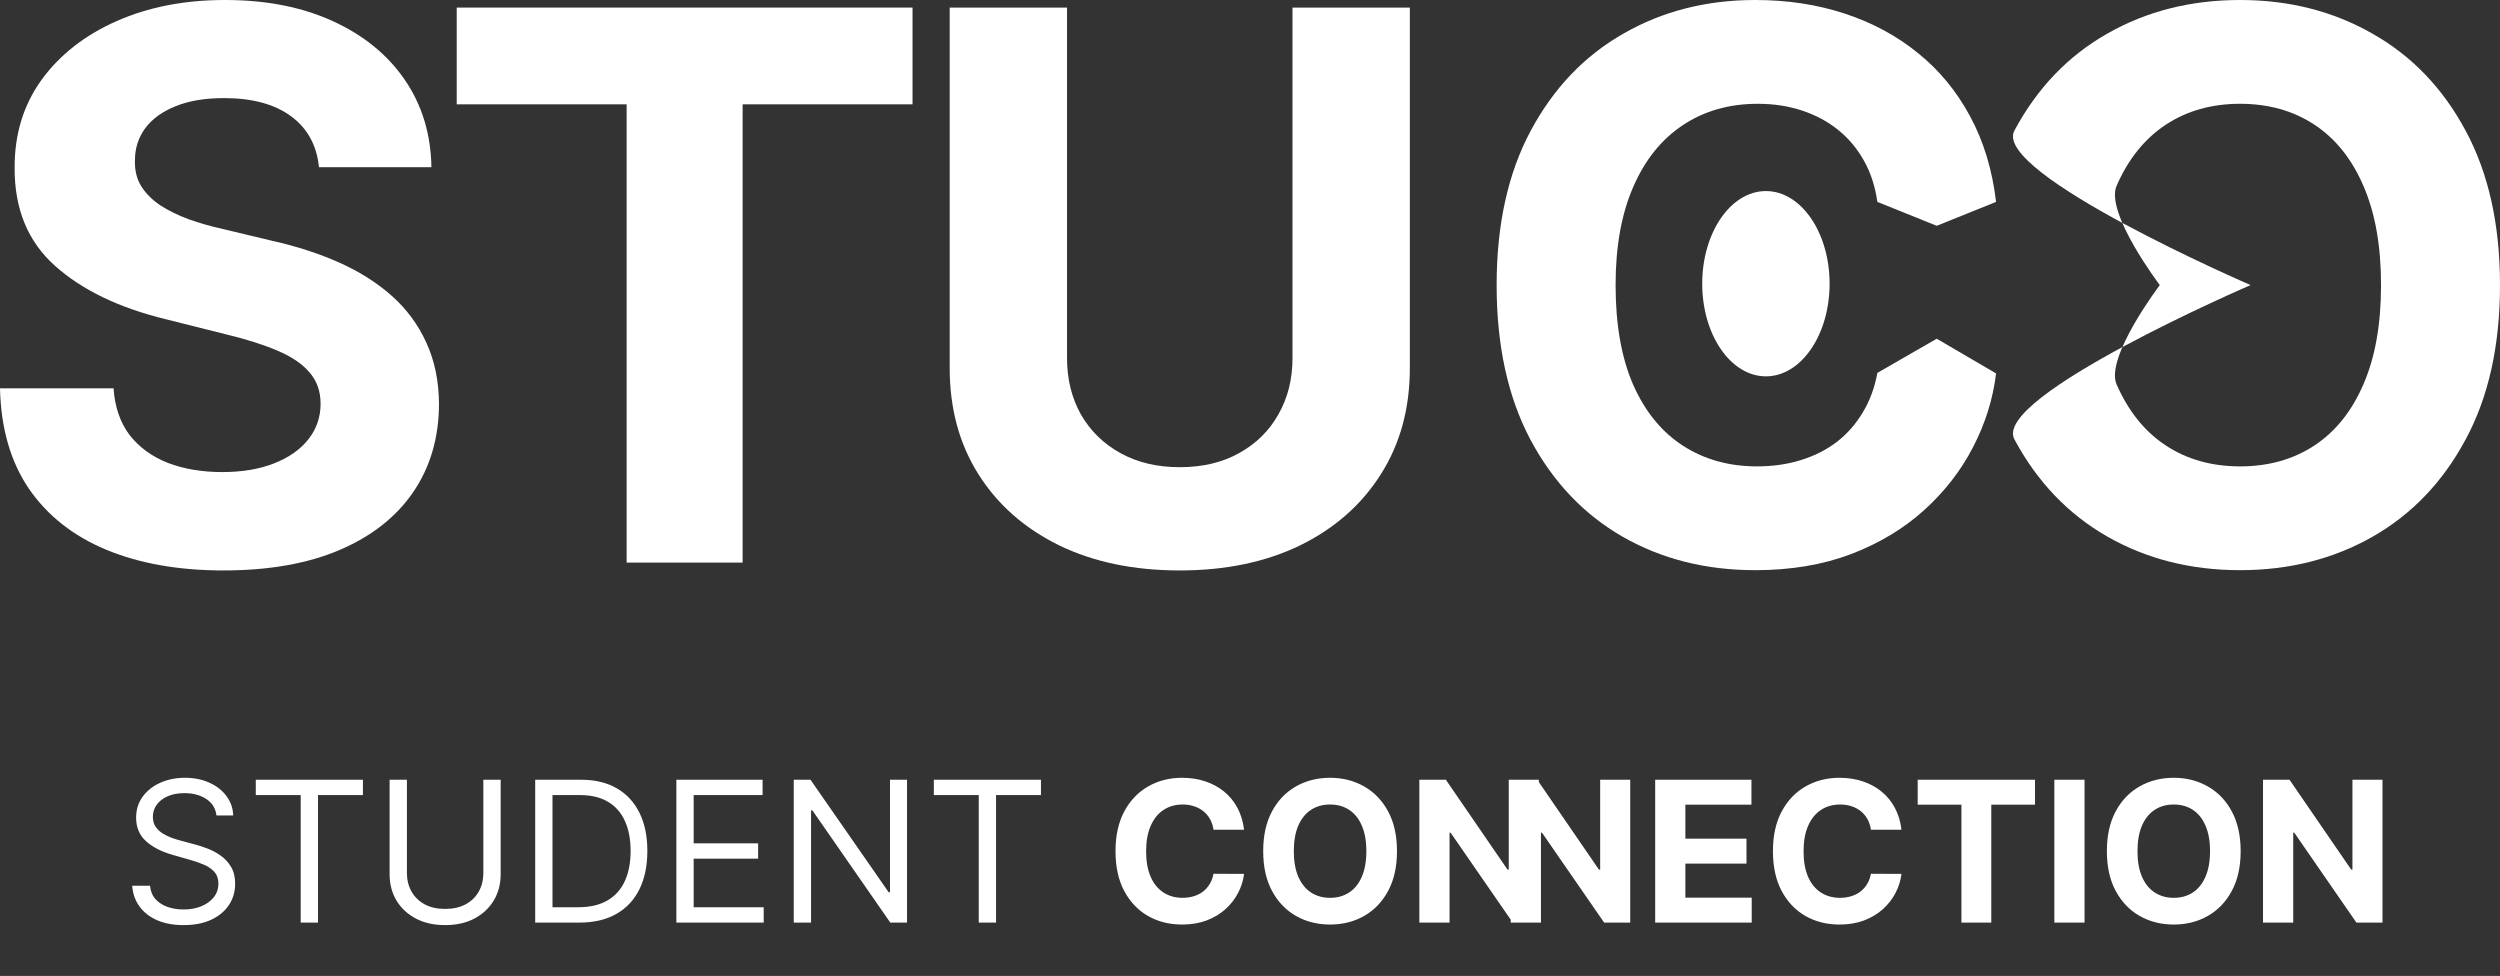 <svg width="374" height="146" viewBox="0 0 374 146" fill="none" xmlns="http://www.w3.org/2000/svg">
<rect x="0" y="0" width="374" height="146" fill="#333333" stroke="none"/>
<path d="M47.717 25.014C47.392 21.743 46 19.203 43.541 17.392C41.081 15.581 37.743 14.676 33.527 14.676C30.662 14.676 28.243 15.081 26.27 15.892C24.297 16.676 22.784 17.77 21.73 19.176C20.703 20.581 20.189 22.176 20.189 23.96C20.135 25.446 20.446 26.743 21.122 27.852C21.824 28.96 22.784 29.919 24 30.73C25.216 31.514 26.622 32.203 28.216 32.797C29.811 33.365 31.514 33.852 33.325 34.257L40.784 36.041C44.406 36.852 47.73 37.933 50.757 39.284C53.784 40.635 56.406 42.297 58.622 44.27C60.838 46.243 62.554 48.568 63.771 51.243C65.014 53.919 65.649 56.987 65.676 60.446C65.649 65.527 64.352 69.933 61.784 73.663C59.244 77.365 55.568 80.244 50.757 82.298C45.973 84.325 40.203 85.338 33.446 85.338C26.743 85.338 20.905 84.311 15.932 82.257C10.986 80.203 7.122 77.163 4.338 73.135C1.581 69.082 0.135 64.068 0 58.095H16.987C17.176 60.879 17.973 63.203 19.378 65.068C20.811 66.906 22.716 68.298 25.095 69.244C27.5 70.162 30.216 70.622 33.243 70.622C36.216 70.622 38.797 70.19 40.987 69.325C43.203 68.46 44.919 67.257 46.135 65.717C47.352 64.176 47.96 62.406 47.96 60.406C47.96 58.541 47.406 56.973 46.297 55.703C45.217 54.433 43.622 53.352 41.514 52.46C39.433 51.568 36.879 50.757 33.852 50.027L24.811 47.757C17.811 46.054 12.284 43.392 8.23 39.77C4.176 36.149 2.162 31.27 2.189 25.135C2.162 20.108 3.5 15.716 6.203 11.96C8.932 8.203 12.676 5.27 17.433 3.162C22.189 1.054 27.595 0 33.649 0C39.811 0 45.189 1.054 49.784 3.162C54.406 5.27 58 8.203 60.568 11.96C63.136 15.716 64.46 20.068 64.541 25.014H47.717Z" fill="white"/>
<path d="M68.325 15.608V1.135H136.514V15.608H111.095V84.163H93.744V15.608H68.325Z" fill="white"/>
<path d="M193.358 1.135H210.912V55.054C210.912 61.108 209.466 66.406 206.575 70.946C203.71 75.487 199.696 79.027 194.534 81.568C189.372 84.082 183.358 85.338 176.493 85.338C169.601 85.338 163.574 84.082 158.412 81.568C153.25 79.027 149.236 75.487 146.372 70.946C143.507 66.406 142.074 61.108 142.074 55.054V1.135H159.628V53.554C159.628 56.717 160.318 59.527 161.696 61.987C163.101 64.446 165.074 66.379 167.615 67.784C170.155 69.19 173.115 69.892 176.493 69.892C179.899 69.892 182.858 69.19 185.372 67.784C187.912 66.379 189.872 64.446 191.25 61.987C192.656 59.527 193.358 56.717 193.358 53.554V1.135Z" fill="white"/>
<path d="M298.612 30.203L289.734 33.78L280.855 30.203C280.531 27.906 279.869 25.865 278.869 24.081C277.869 22.27 276.585 20.73 275.018 19.46C273.45 18.189 271.639 17.216 269.585 16.541C267.558 15.865 265.355 15.527 262.977 15.527C258.68 15.527 254.936 16.595 251.747 18.73C248.558 20.838 246.085 23.919 244.328 27.973C242.571 32 241.693 36.892 241.693 42.649C241.693 48.568 242.571 53.541 244.328 57.568C246.112 61.595 248.599 64.635 251.788 66.689C254.977 68.744 258.666 69.771 262.855 69.771C265.207 69.771 267.382 69.46 269.382 68.838C271.409 68.217 273.207 67.311 274.774 66.122C276.342 64.906 277.639 63.433 278.666 61.703C279.72 59.973 280.45 58 280.855 55.784L289.734 50.671L298.612 55.865C298.153 59.676 297.004 63.352 295.166 66.892C293.356 70.406 290.91 73.554 287.828 76.338C284.774 79.095 281.126 81.284 276.882 82.906C272.666 84.5 267.896 85.298 262.572 85.298C255.166 85.298 248.544 83.622 242.707 80.271C236.896 76.919 232.301 72.068 228.923 65.717C225.571 59.365 223.896 51.676 223.896 42.649C223.896 33.595 225.598 25.892 229.004 19.541C232.409 13.189 237.031 8.351 242.869 5.027C248.707 1.676 255.274 0 262.572 0C267.382 0 271.842 0.676 275.95 2.027C280.085 3.378 283.747 5.351 286.937 7.946C290.126 10.514 292.72 13.662 294.72 17.392C296.747 21.122 298.045 25.392 298.612 30.203Z" fill="white"/>
<path d="M374 42.649C374 51.703 372.284 59.406 368.851 65.757C365.446 72.109 360.797 76.96 354.905 80.311C349.04 83.636 342.446 85.298 335.121 85.298C327.743 85.298 321.121 83.622 315.256 80.271C309.392 76.919 304.756 72.068 301.351 65.717C297.946 59.365 336.683 42.649 336.683 42.649C336.683 42.649 297.946 25.892 301.351 19.541C304.756 13.189 309.392 8.351 315.256 5.027C321.121 1.676 327.743 0 335.121 0C342.446 0 349.04 1.676 354.905 5.027C360.797 8.351 365.446 13.189 368.851 19.541C372.284 25.892 374 33.595 374 42.649ZM356.203 42.649C356.203 36.784 355.324 31.838 353.568 27.811C351.838 23.784 349.392 20.73 346.23 18.649C343.067 16.568 339.365 15.527 335.121 15.527C330.878 15.527 327.175 16.568 324.013 18.649C320.851 20.73 318.392 23.784 316.635 27.811C314.905 31.838 323.106 42.649 323.106 42.649C323.106 42.649 314.905 53.46 316.635 57.487C318.392 61.514 320.851 64.568 324.013 66.649C327.175 68.73 330.878 69.771 335.121 69.771C339.365 69.771 343.067 68.73 346.23 66.649C349.392 64.568 351.838 61.514 353.568 57.487C355.324 53.46 356.203 48.514 356.203 42.649Z" fill="white"/>
<ellipse cx="264.18" cy="42.442" rx="9.528" ry="13.859" fill="white"/>
<path d="M32.383 121.992C32.258 120.935 31.75 120.114 30.86 119.53C29.969 118.945 28.877 118.653 27.583 118.653C26.637 118.653 25.809 118.806 25.1 119.112C24.397 119.418 23.848 119.839 23.451 120.375C23.062 120.91 22.867 121.519 22.867 122.201C22.867 122.771 23.003 123.262 23.274 123.672C23.552 124.075 23.907 124.413 24.338 124.684C24.77 124.948 25.222 125.168 25.695 125.342C26.168 125.508 26.602 125.644 26.999 125.748L29.169 126.333C29.726 126.479 30.345 126.681 31.027 126.938C31.715 127.195 32.373 127.547 32.999 127.992C33.632 128.43 34.154 128.994 34.564 129.682C34.974 130.371 35.179 131.216 35.179 132.218C35.179 133.373 34.877 134.416 34.272 135.348C33.673 136.28 32.797 137.021 31.642 137.571C30.494 138.12 29.1 138.395 27.458 138.395C25.928 138.395 24.603 138.148 23.483 137.654C22.37 137.16 21.493 136.472 20.853 135.588C20.22 134.705 19.862 133.679 19.778 132.51H22.45C22.519 133.317 22.79 133.985 23.264 134.513C23.744 135.035 24.349 135.425 25.079 135.682C25.816 135.932 26.609 136.058 27.458 136.058C28.446 136.058 29.333 135.898 30.119 135.578C30.905 135.251 31.527 134.799 31.987 134.221C32.446 133.637 32.675 132.955 32.675 132.176C32.675 131.466 32.477 130.889 32.081 130.444C31.684 129.999 31.162 129.637 30.515 129.359C29.868 129.08 29.169 128.837 28.418 128.628L25.789 127.877C24.119 127.397 22.797 126.712 21.823 125.821C20.85 124.931 20.363 123.766 20.363 122.326C20.363 121.129 20.686 120.086 21.333 119.196C21.987 118.298 22.863 117.603 23.963 117.109C25.069 116.608 26.303 116.357 27.667 116.357C29.044 116.357 30.268 116.604 31.34 117.098C32.411 117.585 33.26 118.253 33.886 119.102C34.519 119.95 34.853 120.914 34.887 121.992H32.383ZM38.266 118.945V116.65H54.293V118.945H47.573V138.019H44.985V118.945H38.266ZM72.31 116.65H74.898V130.799C74.898 132.26 74.554 133.564 73.865 134.712C73.183 135.852 72.22 136.753 70.975 137.414C69.73 138.068 68.269 138.395 66.592 138.395C64.916 138.395 63.455 138.068 62.21 137.414C60.965 136.753 59.998 135.852 59.309 134.712C58.627 133.564 58.286 132.26 58.286 130.799V116.65H60.874V130.59C60.874 131.633 61.104 132.562 61.563 133.376C62.022 134.183 62.676 134.819 63.525 135.285C64.38 135.745 65.403 135.974 66.592 135.974C67.782 135.974 68.804 135.745 69.66 135.285C70.516 134.819 71.169 134.183 71.622 133.376C72.081 132.562 72.31 131.633 72.31 130.59V116.65ZM86.66 138.019H80.066V116.65H86.952C89.025 116.65 90.799 117.077 92.274 117.933C93.749 118.782 94.879 120.003 95.665 121.596C96.451 123.182 96.844 125.081 96.844 127.293C96.844 129.519 96.448 131.435 95.655 133.042C94.862 134.642 93.707 135.873 92.19 136.736C90.674 137.591 88.831 138.019 86.66 138.019ZM82.653 135.724H86.493C88.26 135.724 89.724 135.383 90.886 134.701C92.048 134.019 92.914 133.049 93.484 131.79C94.055 130.531 94.34 129.032 94.34 127.293C94.34 125.568 94.058 124.082 93.495 122.837C92.931 121.585 92.09 120.625 90.97 119.957C89.85 119.283 88.455 118.945 86.785 118.945H82.653V135.724ZM101.185 138.019V116.65H114.082V118.945H103.773V126.166H113.414V128.461H103.773V135.724H114.249V138.019H101.185ZM135.691 116.65V138.019H133.187L121.542 121.241H121.334V138.019H118.746V116.65H121.25L132.937 133.47H133.145V116.65H135.691ZM139.701 118.945V116.65H155.728V118.945H149.008V138.019H146.421V118.945H139.701ZM186.11 124.131H181.54C181.457 123.54 181.286 123.015 181.029 122.556C180.771 122.089 180.441 121.693 180.038 121.366C179.634 121.039 179.168 120.789 178.639 120.615C178.118 120.441 177.551 120.354 176.939 120.354C175.832 120.354 174.869 120.629 174.048 121.178C173.227 121.721 172.591 122.514 172.139 123.557C171.687 124.594 171.46 125.853 171.46 127.334C171.46 128.858 171.687 130.138 172.139 131.174C172.598 132.211 173.238 132.993 174.059 133.522C174.879 134.051 175.829 134.315 176.907 134.315C177.512 134.315 178.072 134.235 178.587 134.075C179.109 133.915 179.571 133.682 179.975 133.376C180.378 133.063 180.712 132.684 180.977 132.239C181.248 131.793 181.436 131.286 181.54 130.715L186.11 130.736C185.992 131.717 185.696 132.663 185.223 133.574C184.757 134.479 184.128 135.289 183.335 136.005C182.549 136.715 181.61 137.278 180.518 137.696C179.432 138.106 178.205 138.311 176.834 138.311C174.928 138.311 173.224 137.88 171.721 137.018C170.226 136.155 169.043 134.906 168.174 133.272C167.311 131.637 166.88 129.658 166.88 127.334C166.88 125.004 167.318 123.022 168.195 121.387C169.071 119.752 170.261 118.507 171.763 117.651C173.266 116.789 174.956 116.357 176.834 116.357C178.072 116.357 179.22 116.531 180.278 116.879C181.342 117.227 182.284 117.735 183.105 118.403C183.926 119.063 184.594 119.874 185.109 120.834C185.63 121.794 185.964 122.893 186.11 124.131ZM208.988 127.334C208.988 129.665 208.546 131.647 207.663 133.282C206.786 134.917 205.59 136.165 204.073 137.028C202.564 137.884 200.866 138.311 198.981 138.311C197.082 138.311 195.378 137.88 193.868 137.018C192.359 136.155 191.166 134.906 190.289 133.272C189.413 131.637 188.975 129.658 188.975 127.334C188.975 125.004 189.413 123.022 190.289 121.387C191.166 119.752 192.359 118.507 193.868 117.651C195.378 116.789 197.082 116.357 198.981 116.357C200.866 116.357 202.564 116.789 204.073 117.651C205.59 118.507 206.786 119.752 207.663 121.387C208.546 123.022 208.988 125.004 208.988 127.334ZM204.407 127.334C204.407 125.825 204.181 124.552 203.729 123.515C203.284 122.479 202.654 121.693 201.84 121.157C201.026 120.622 200.073 120.354 198.981 120.354C197.889 120.354 196.936 120.622 196.122 121.157C195.308 121.693 194.675 122.479 194.223 123.515C193.778 124.552 193.555 125.825 193.555 127.334C193.555 128.844 193.778 130.117 194.223 131.153C194.675 132.19 195.308 132.976 196.122 133.512C196.936 134.047 197.889 134.315 198.981 134.315C200.073 134.315 201.026 134.047 201.84 133.512C202.654 132.976 203.284 132.19 203.729 131.153C204.181 130.117 204.407 128.844 204.407 127.334ZM230.209 116.65V138.019H226.306L217.009 124.569H216.853V138.019H212.335V116.65H216.3L225.524 130.089H225.711V116.65H230.209ZM243.882 116.65V138.019H239.98L230.683 124.569H230.526V138.019H226.008V116.65H229.973L239.197 130.089H239.385V116.65H243.882ZM247.615 138.019V116.65H262.015V120.375H252.133V125.467H261.274V129.192H252.133V134.294H262.056V138.019H247.615ZM284.462 124.131H279.891C279.808 123.54 279.637 123.015 279.38 122.556C279.123 122.089 278.792 121.693 278.389 121.366C277.985 121.039 277.519 120.789 276.991 120.615C276.469 120.441 275.902 120.354 275.29 120.354C274.184 120.354 273.22 120.629 272.399 121.178C271.579 121.721 270.942 122.514 270.49 123.557C270.038 124.594 269.812 125.853 269.812 127.334C269.812 128.858 270.038 130.138 270.49 131.174C270.949 132.211 271.589 132.993 272.41 133.522C273.231 134.051 274.18 134.315 275.258 134.315C275.864 134.315 276.424 134.235 276.938 134.075C277.46 133.915 277.923 133.682 278.326 133.376C278.73 133.063 279.064 132.684 279.328 132.239C279.599 131.793 279.787 131.286 279.891 130.715L284.462 130.736C284.343 131.717 284.048 132.663 283.575 133.574C283.109 134.479 282.479 135.289 281.686 136.005C280.9 136.715 279.961 137.278 278.869 137.696C277.784 138.106 276.556 138.311 275.185 138.311C273.279 138.311 271.575 137.88 270.073 137.018C268.577 136.155 267.394 134.906 266.525 133.272C265.662 131.637 265.231 129.658 265.231 127.334C265.231 125.004 265.669 123.022 266.546 121.387C267.422 119.752 268.612 118.507 270.114 117.651C271.617 116.789 273.307 116.357 275.185 116.357C276.424 116.357 277.571 116.531 278.629 116.879C279.693 117.227 280.636 117.735 281.456 118.403C282.277 119.063 282.945 119.874 283.46 120.834C283.982 121.794 284.315 122.893 284.462 124.131ZM286.888 120.375V116.65H304.438V120.375H297.896V138.019H293.43V120.375H286.888ZM311.847 116.65V138.019H307.329V116.65H311.847ZM335.201 127.334C335.201 129.665 334.76 131.647 333.876 133.282C333 134.917 331.803 136.165 330.287 137.028C328.777 137.884 327.08 138.311 325.195 138.311C323.296 138.311 321.591 137.88 320.082 137.018C318.572 136.155 317.379 134.906 316.503 133.272C315.626 131.637 315.188 129.658 315.188 127.334C315.188 125.004 315.626 123.022 316.503 121.387C317.379 119.752 318.572 118.507 320.082 117.651C321.591 116.789 323.296 116.357 325.195 116.357C327.08 116.357 328.777 116.789 330.287 117.651C331.803 118.507 333 119.752 333.876 121.387C334.76 123.022 335.201 125.004 335.201 127.334ZM330.621 127.334C330.621 125.825 330.395 124.552 329.942 123.515C329.497 122.479 328.868 121.693 328.054 121.157C327.24 120.622 326.287 120.354 325.195 120.354C324.103 120.354 323.15 120.622 322.336 121.157C321.522 121.693 320.889 122.479 320.437 123.515C319.992 124.552 319.769 125.825 319.769 127.334C319.769 128.844 319.992 130.117 320.437 131.153C320.889 132.19 321.522 132.976 322.336 133.512C323.15 134.047 324.103 134.315 325.195 134.315C326.287 134.315 327.24 134.047 328.054 133.512C328.868 132.976 329.497 132.19 329.942 131.153C330.395 130.117 330.621 128.844 330.621 127.334ZM356.422 116.65V138.019H352.52L343.223 124.569H343.066V138.019H338.548V116.65H342.513L351.737 130.089H351.925V116.65H356.422Z" fill="white"/>
</svg>
